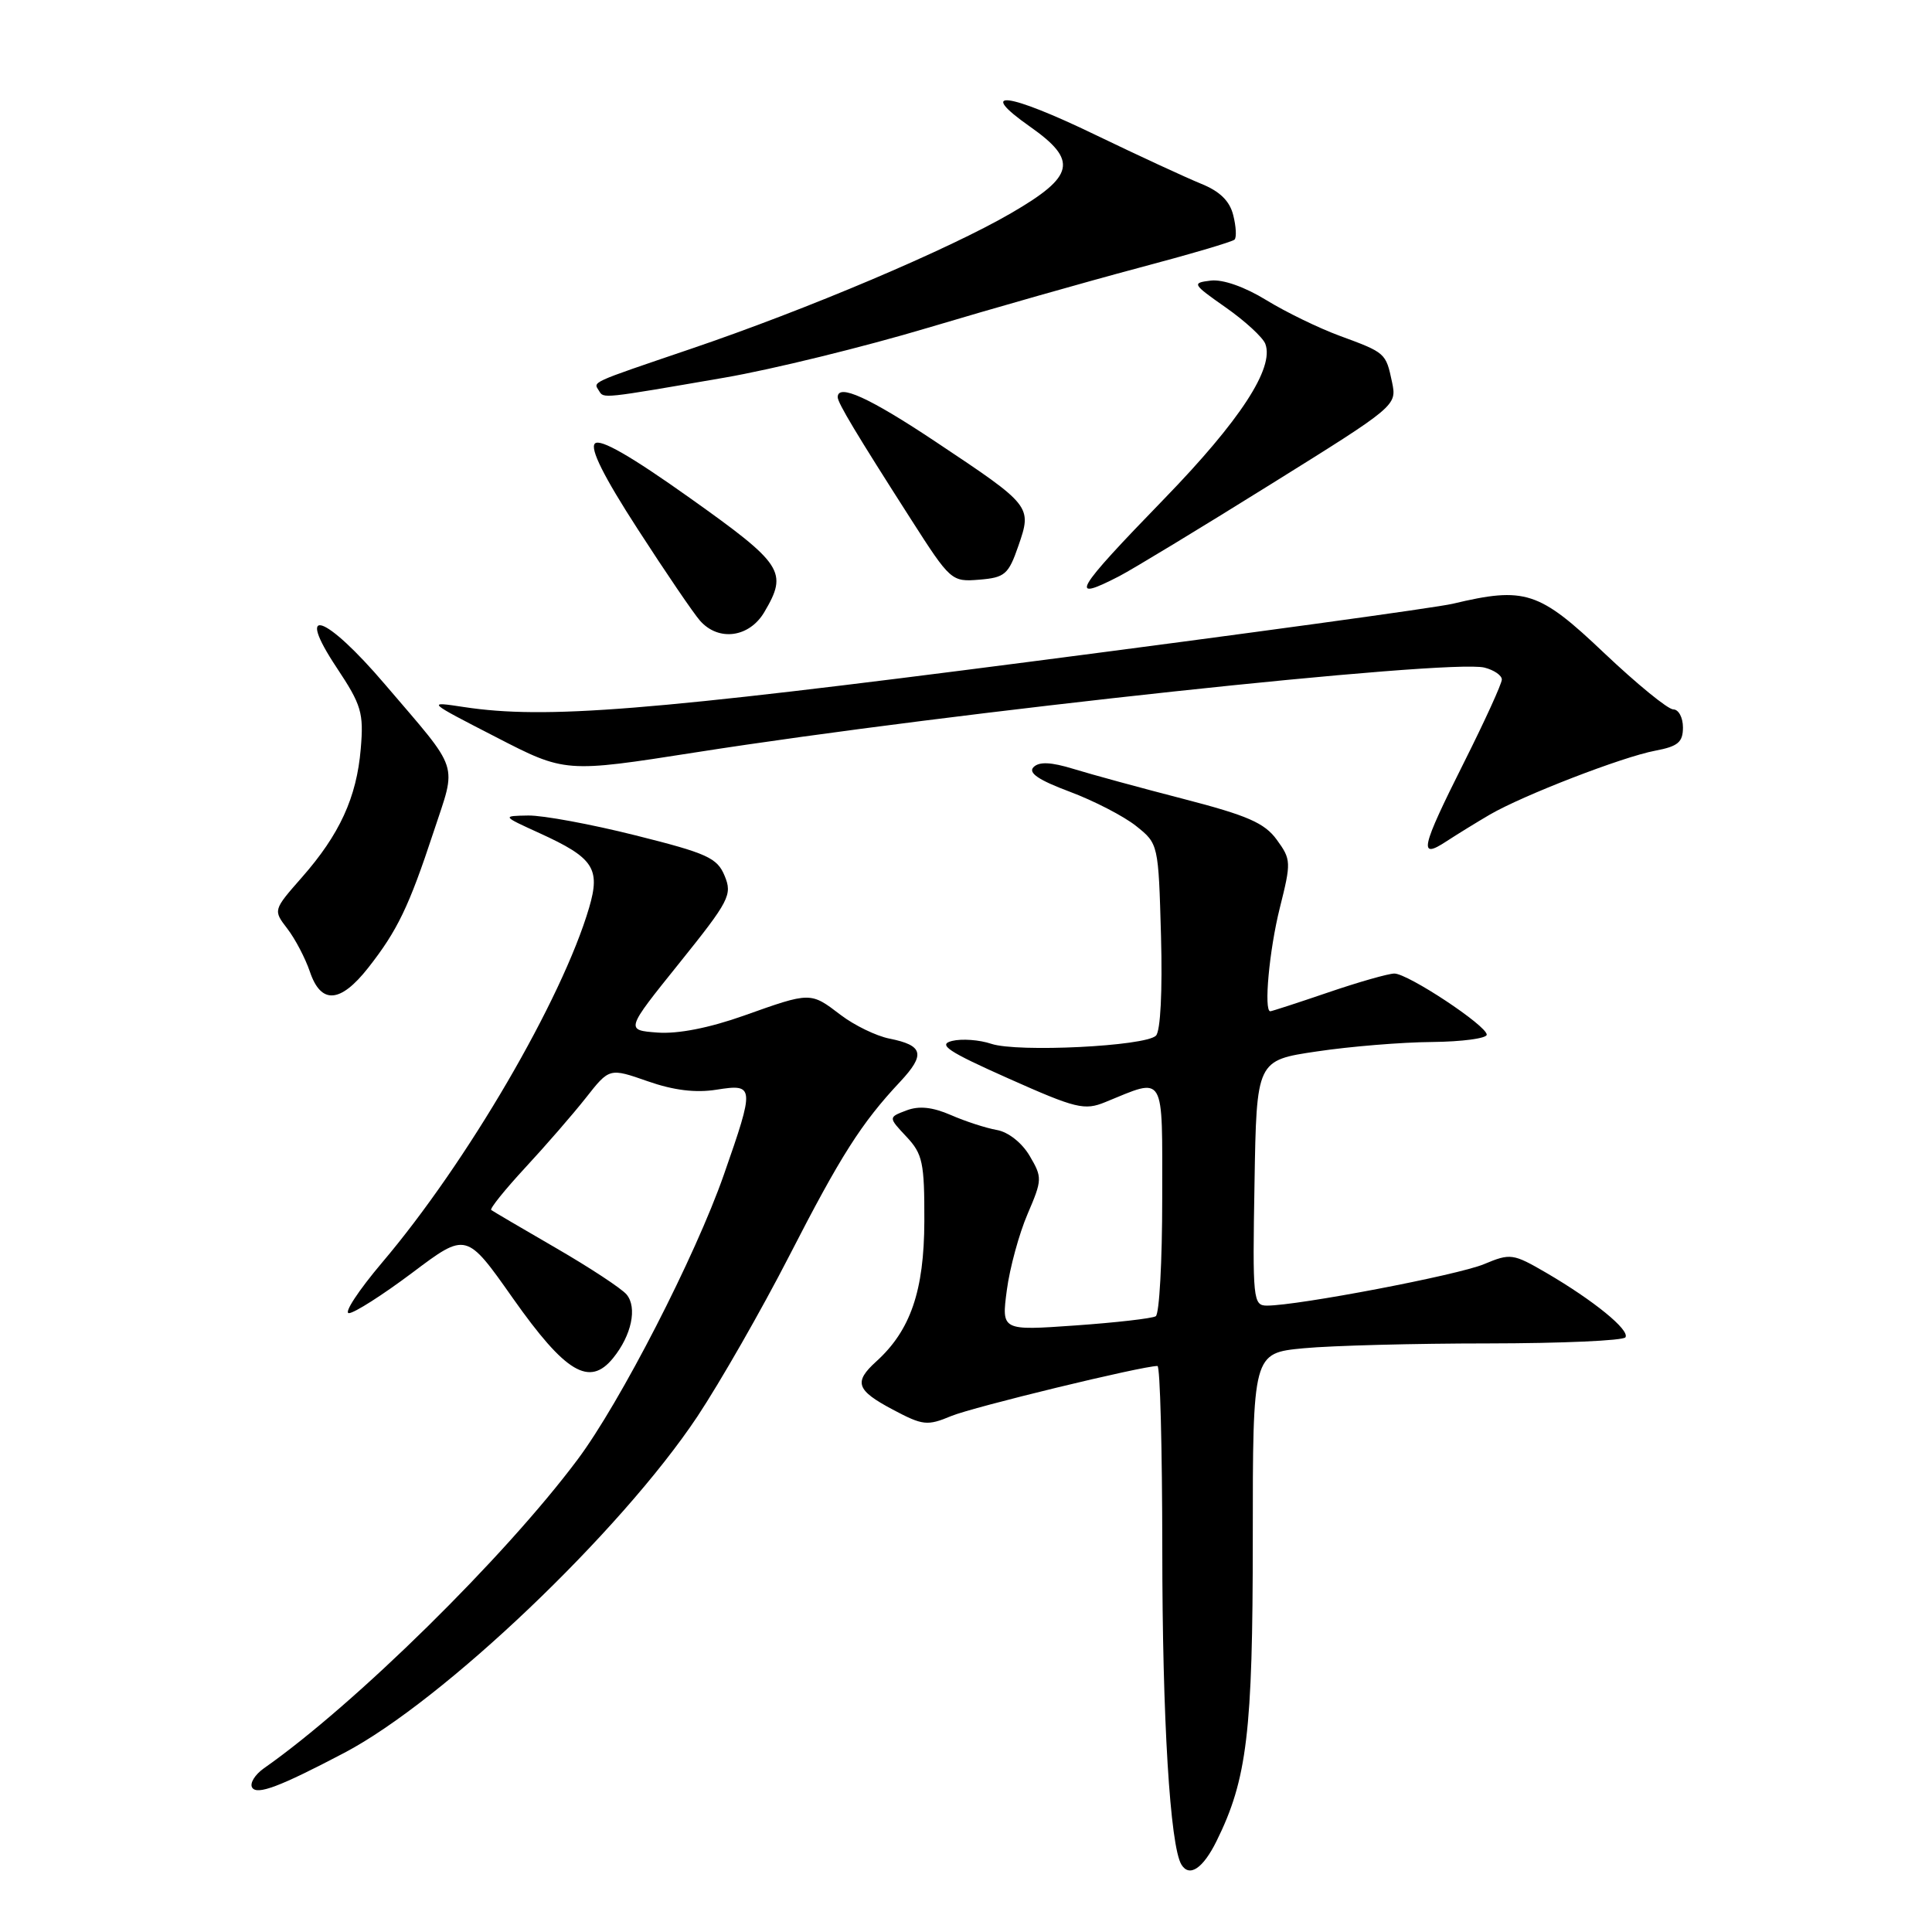 <?xml version="1.0" encoding="UTF-8" standalone="no"?>
<!DOCTYPE svg PUBLIC "-//W3C//DTD SVG 1.1//EN" "http://www.w3.org/Graphics/SVG/1.1/DTD/svg11.dtd" >
<svg xmlns="http://www.w3.org/2000/svg" xmlns:xlink="http://www.w3.org/1999/xlink" version="1.1" viewBox="0 0 256 256">
 <g >
 <path fill="currentColor"
d=" M 161.20 243.95 C 165.25 235.77 166.00 229.50 166.00 203.93 C 166.00 179.29 166.00 179.29 172.75 178.65 C 176.46 178.30 187.46 178.01 197.19 178.01 C 206.92 178.00 215.10 177.64 215.38 177.20 C 215.97 176.23 211.18 172.33 204.90 168.66 C 200.47 166.09 200.15 166.04 196.63 167.51 C 193.16 168.96 172.00 173.00 167.88 173.00 C 166.04 173.00 165.96 172.22 166.23 156.75 C 166.50 140.50 166.50 140.50 174.50 139.32 C 178.90 138.66 185.76 138.10 189.75 138.07 C 193.74 138.03 197.00 137.59 197.00 137.10 C 197.00 135.90 186.56 129.00 184.76 129.00 C 183.98 129.00 180.04 130.12 176.00 131.50 C 171.96 132.88 168.50 134.00 168.32 134.00 C 167.44 134.00 168.18 125.90 169.58 120.31 C 171.10 114.25 171.09 113.89 169.18 111.27 C 167.56 109.04 165.30 108.06 156.85 105.87 C 151.16 104.40 144.59 102.61 142.26 101.89 C 139.26 100.97 137.70 100.90 136.95 101.65 C 136.20 102.40 137.61 103.36 141.73 104.90 C 144.94 106.10 148.91 108.15 150.54 109.45 C 153.49 111.80 153.50 111.85 153.84 124.02 C 154.04 131.35 153.77 136.63 153.17 137.23 C 151.76 138.64 134.82 139.47 131.35 138.31 C 129.78 137.78 127.44 137.61 126.15 137.93 C 124.22 138.41 125.58 139.32 133.62 142.90 C 142.59 146.90 143.70 147.17 146.47 146.03 C 154.48 142.76 154.00 141.95 154.00 158.82 C 154.00 167.11 153.62 174.12 153.14 174.41 C 152.67 174.70 147.88 175.25 142.49 175.63 C 132.70 176.32 132.70 176.32 133.41 170.95 C 133.80 168.00 135.04 163.46 136.16 160.86 C 138.11 156.31 138.12 156.02 136.43 153.15 C 135.41 151.42 133.59 149.99 132.09 149.73 C 130.66 149.48 127.92 148.59 126.00 147.75 C 123.55 146.69 121.78 146.50 120.10 147.14 C 117.70 148.05 117.70 148.05 120.10 150.61 C 122.26 152.91 122.50 154.04 122.48 161.83 C 122.45 171.04 120.65 176.29 116.11 180.40 C 113.09 183.14 113.46 184.21 118.30 186.78 C 122.28 188.89 122.86 188.96 126.05 187.63 C 128.92 186.44 151.33 181.00 153.37 181.00 C 153.72 181.00 154.00 191.91 154.01 205.25 C 154.01 227.75 155.04 244.64 156.55 247.08 C 157.61 248.79 159.41 247.58 161.20 243.95 Z  M 45.64 232.25 C 58.72 225.37 82.24 202.96 92.41 187.69 C 95.43 183.13 100.90 173.58 104.56 166.45 C 111.39 153.14 114.13 148.82 119.27 143.34 C 122.65 139.72 122.36 138.52 117.85 137.62 C 116.10 137.27 113.20 135.86 111.40 134.49 C 107.38 131.42 107.44 131.42 98.59 134.57 C 93.97 136.21 89.83 137.02 87.12 136.82 C 82.87 136.50 82.87 136.50 90.01 127.62 C 96.64 119.37 97.06 118.56 96.02 116.06 C 95.04 113.67 93.72 113.07 84.21 110.69 C 78.32 109.21 71.92 108.03 70.00 108.06 C 66.50 108.12 66.50 108.12 71.50 110.40 C 78.65 113.66 79.59 115.07 78.06 120.28 C 74.47 132.47 61.88 154.04 50.61 167.32 C 47.50 171.00 45.53 174.00 46.23 174.00 C 46.93 174.00 50.72 171.58 54.65 168.63 C 61.79 163.26 61.79 163.26 67.97 172.04 C 74.94 181.92 78.11 183.81 81.24 179.95 C 83.69 176.93 84.46 173.26 83.03 171.53 C 82.37 170.74 78.16 167.97 73.67 165.37 C 69.17 162.77 65.32 160.50 65.09 160.33 C 64.87 160.16 66.90 157.64 69.59 154.73 C 72.29 151.82 75.91 147.65 77.63 145.47 C 80.75 141.50 80.75 141.50 85.82 143.27 C 89.27 144.48 92.18 144.83 94.94 144.39 C 99.99 143.59 100.02 143.92 95.91 155.67 C 92.14 166.46 82.17 185.87 76.53 193.40 C 66.86 206.34 47.00 225.88 34.98 234.30 C 33.77 235.15 33.07 236.30 33.41 236.86 C 34.05 237.89 37.04 236.77 45.64 232.25 Z  M 48.78 128.25 C 52.66 123.31 54.18 120.15 57.44 110.27 C 60.54 100.85 61.08 102.48 51.00 90.67 C 43.10 81.40 38.98 79.99 44.62 88.48 C 47.90 93.42 48.21 94.46 47.80 99.23 C 47.26 105.66 45.00 110.58 39.99 116.27 C 36.19 120.60 36.19 120.60 38.07 123.05 C 39.11 124.40 40.45 126.96 41.06 128.75 C 42.53 133.11 45.09 132.94 48.78 128.25 Z  M 197.41 107.94 C 201.81 105.38 215.00 100.28 219.33 99.47 C 222.34 98.90 223.00 98.35 223.00 96.39 C 223.00 95.07 222.42 94.00 221.72 94.00 C 221.01 94.00 216.88 90.62 212.53 86.50 C 203.92 78.32 202.07 77.72 192.50 80.00 C 190.30 80.52 165.10 83.98 136.50 87.68 C 85.84 94.24 72.27 95.32 61.50 93.69 C 56.50 92.93 56.50 92.93 65.70 97.66 C 74.89 102.40 74.89 102.40 92.20 99.69 C 126.26 94.35 192.02 87.29 196.70 88.46 C 197.96 88.78 199.00 89.49 199.00 90.04 C 199.00 90.59 196.75 95.52 194.00 101.00 C 188.25 112.46 187.92 113.94 191.66 111.48 C 193.13 110.52 195.72 108.93 197.41 107.94 Z  M 101.28 81.10 C 104.43 75.77 103.78 74.78 91.42 65.99 C 83.60 60.43 79.52 58.08 78.83 58.77 C 78.15 59.45 79.99 63.14 84.52 70.14 C 88.20 75.84 91.91 81.29 92.76 82.25 C 95.22 85.03 99.29 84.48 101.28 81.10 Z  M 148.30 76.35 C 150.06 75.44 159.06 69.98 168.30 64.22 C 185.09 53.76 185.10 53.75 184.45 50.62 C 183.63 46.76 183.61 46.74 177.50 44.49 C 174.75 43.48 170.37 41.35 167.78 39.76 C 164.91 38.00 162.02 36.99 160.43 37.18 C 157.90 37.49 157.97 37.62 162.43 40.75 C 164.98 42.54 167.33 44.70 167.66 45.56 C 168.88 48.74 164.33 55.72 154.27 66.09 C 142.34 78.38 141.48 79.87 148.30 76.35 Z  M 134.94 72.33 C 136.76 67.08 136.69 67.00 124.00 58.55 C 115.19 52.68 111.00 50.78 111.00 52.63 C 111.00 53.38 113.49 57.53 120.71 68.81 C 125.95 77.00 126.09 77.11 129.77 76.81 C 133.16 76.53 133.63 76.12 134.94 72.33 Z  M 96.00 50.04 C 102.33 48.95 114.47 45.97 123.00 43.42 C 131.53 40.87 144.03 37.32 150.78 35.52 C 157.54 33.73 163.30 32.04 163.58 31.75 C 163.87 31.47 163.79 30.01 163.41 28.51 C 162.94 26.62 161.63 25.34 159.11 24.33 C 157.13 23.52 150.85 20.62 145.17 17.88 C 133.50 12.24 129.26 11.70 136.48 16.78 C 142.87 21.27 142.42 23.34 134.00 28.23 C 125.75 33.03 106.97 40.99 91.50 46.24 C 77.95 50.85 78.60 50.55 79.38 51.80 C 80.01 52.82 79.66 52.86 96.00 50.04 Z "/>
</g>
</svg>
